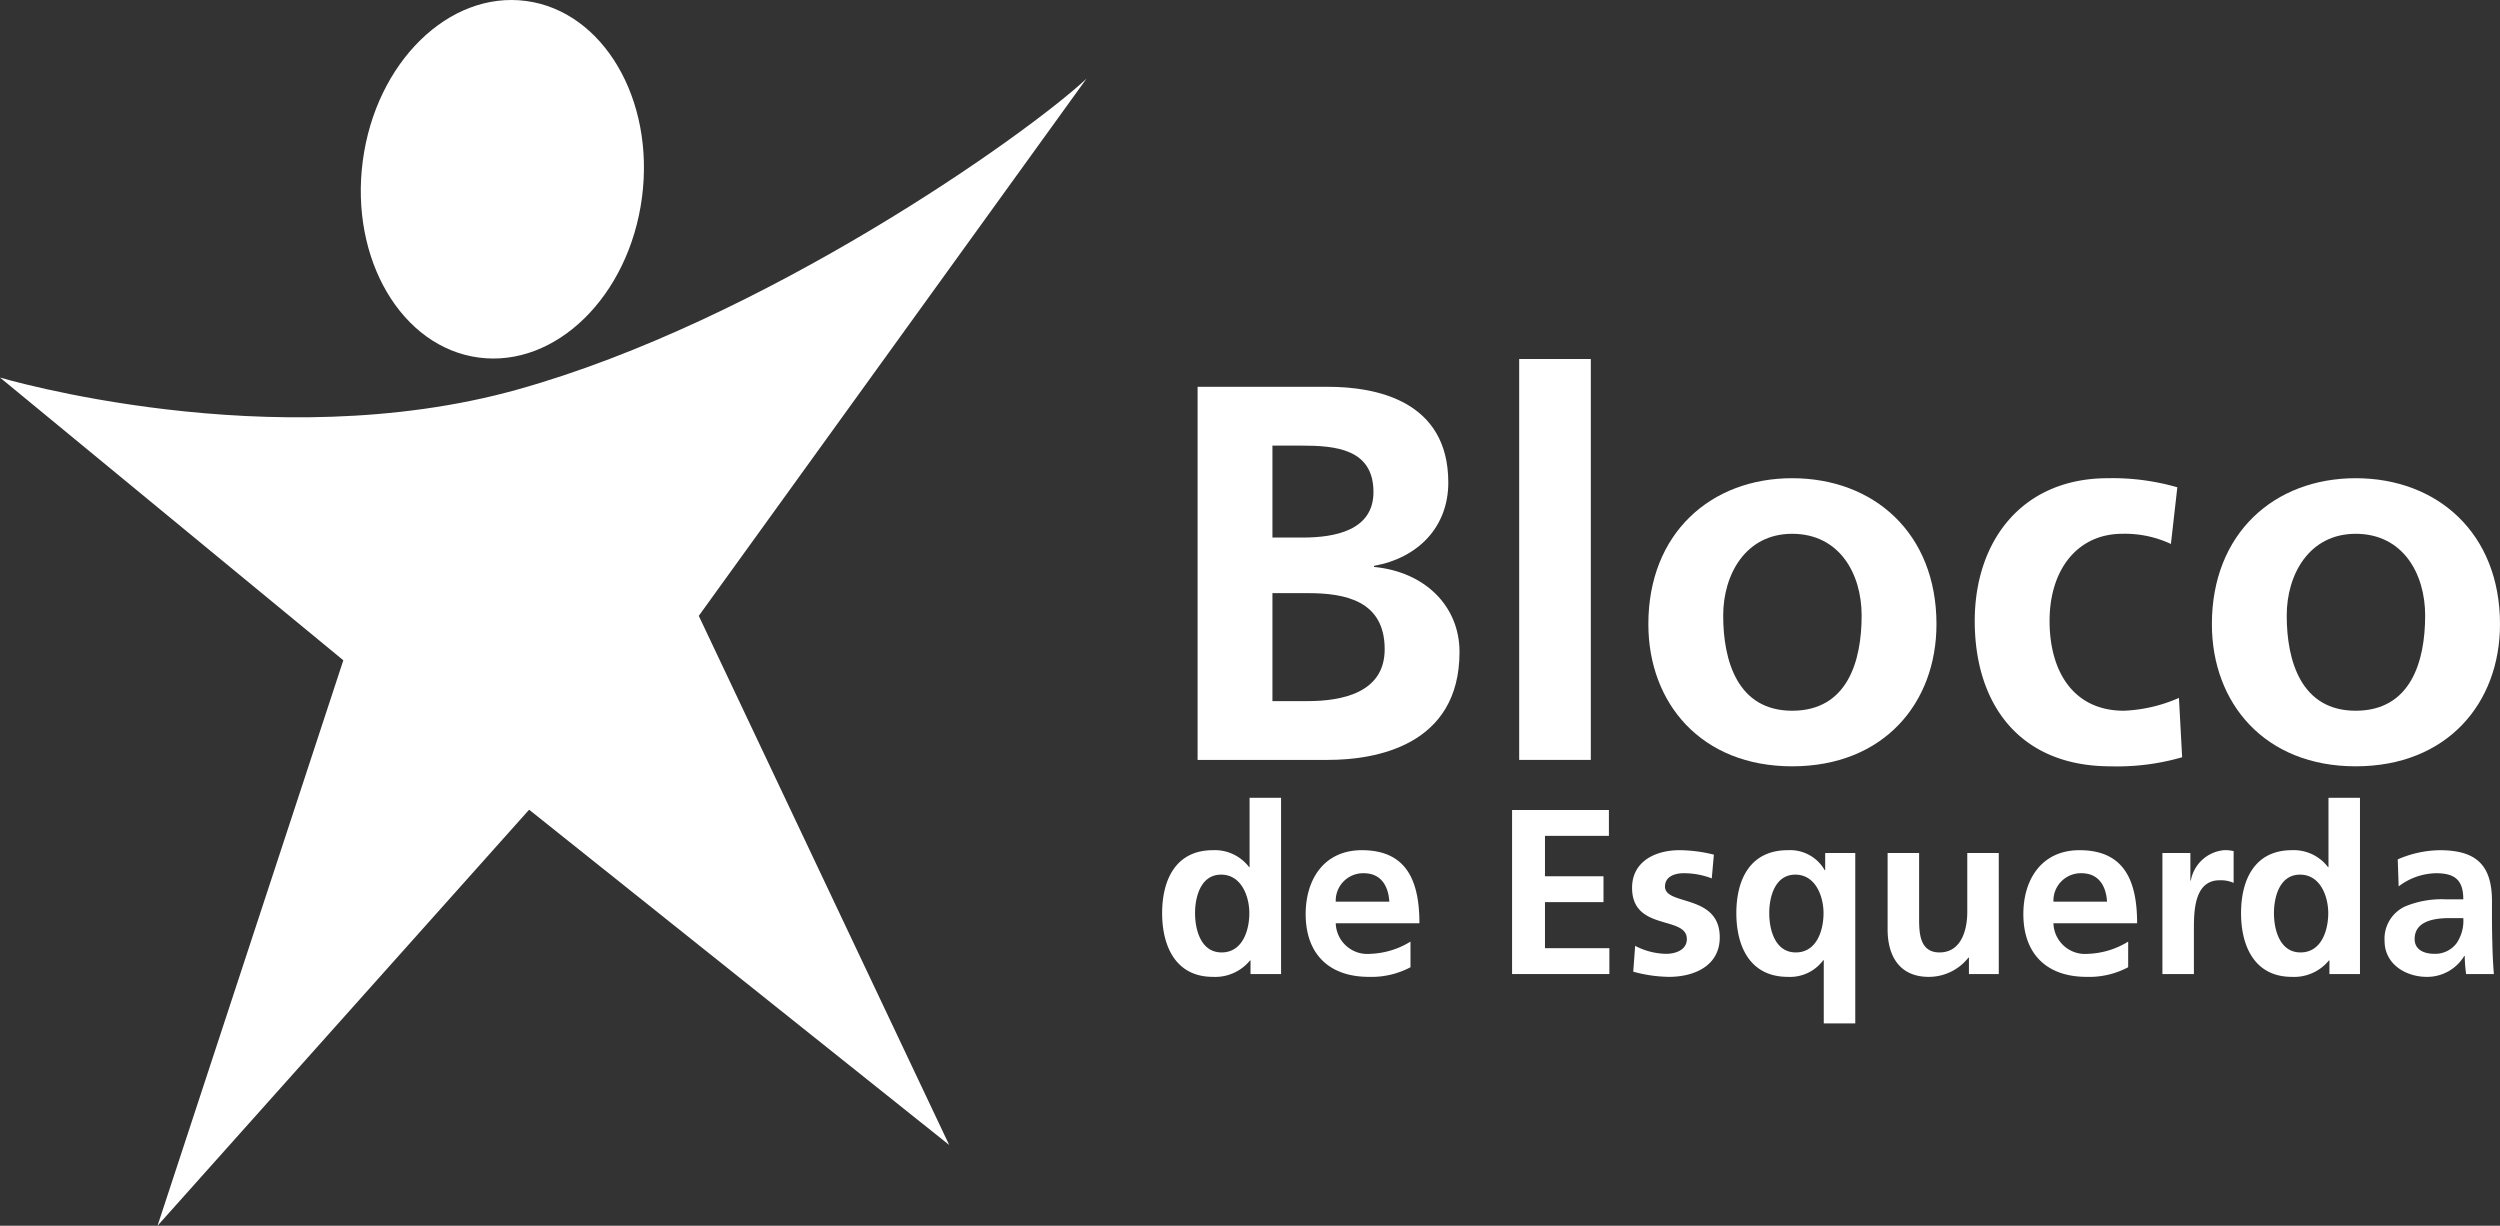 <svg xmlns="http://www.w3.org/2000/svg" width="243.551" height="119.412" viewBox="0 0 243.551 119.412">
  <rect x="0" y="0" width="243.551" height="119.412" fill="#333333" stroke="none"/>
  <g>
    <path d="M0,36.78s26.363,7.871,50.366,1.182c24.002-6.689,49.58-24.79,55.481-30.299L68.074,59.996,92.47,111.543,51.547,78.882,15.346,119.412,33.447,64.325Z" style="fill: #fff"/>
    <path d="M35.345,15.659C36.617,6.066,43.738-.902,51.247.095c7.51.996,12.565,9.581,11.291,19.173-1.274,9.593-8.392,16.561-15.901,15.565C39.128,33.835,34.072,25.251,35.345,15.659Z" style="fill: #fff"/>
    <path d="M121.826,94.892h2.976V77.72h-3.068v6.754h-.046a4.19,4.19,0,0,0-3.526-1.648c-3.617,0-4.946,2.885-4.946,6.135,0,3.229,1.328,6.205,4.946,6.205a4.378,4.378,0,0,0,3.618-1.602h.046Zm-5.404-5.93c0-1.579.549-3.755,2.541-3.755,1.969,0,2.748,2.107,2.748,3.755,0,1.672-.664,3.824-2.702,3.824C116.995,92.786,116.423,90.588,116.423,88.962Z" style="fill: #fff;fill-rule: evenodd"/>
    <path d="M137.41,91.732a7.953,7.953,0,0,1-3.915,1.191,3.082,3.082,0,0,1-3.366-2.977h8.151c0-4.121-1.236-7.12-5.609-7.12-3.663,0-5.472,2.816-5.472,6.227,0,3.87,2.266,6.113,6.159,6.113a8.1,8.1,0,0,0,4.053-.938ZM130.129,87.84a2.671,2.671,0,0,1,2.725-2.77c1.717,0,2.404,1.282,2.496,2.77Z" style="fill: #fff;fill-rule: evenodd"/>
    <polygon points="147.307 94.892 156.785 94.892 156.785 92.373 150.512 92.373 150.512 87.886 156.213 87.886 156.213 85.367 150.512 85.367 150.512 81.429 156.74 81.429 156.74 78.911 147.307 78.911 147.307 94.892" style="fill: #fff;fill-rule: evenodd"/>
    <path d="M166.966,83.261a14.146,14.146,0,0,0-3.343-.435c-2.404,0-4.625,1.122-4.625,3.663,0,4.259,5.335,2.679,5.335,4.991,0,1.145-1.237,1.443-2.015,1.443a6.736,6.736,0,0,1-3.022-.779l-.183,2.519a13.746,13.746,0,0,0,3.48.503c2.496,0,4.946-1.099,4.946-3.846,0-4.258-5.335-3.068-5.335-4.945,0-1.008.984-1.305,1.809-1.305a7.524,7.524,0,0,1,2.748.504Z" style="fill: #fff;fill-rule: evenodd"/>
    <path d="M174.902,85.207c1.969,0,2.747,2.107,2.747,3.755,0,1.672-.664,3.824-2.702,3.824-2.015,0-2.587-2.198-2.587-3.824C172.361,87.382,172.91,85.207,174.902,85.207Zm2.77,14.493H180.741V83.101h-2.931v1.671h-.046a3.882,3.882,0,0,0-3.595-1.946c-3.687,0-5.014,2.885-5.014,6.135,0,3.229,1.328,6.205,5.014,6.205a4.03,4.03,0,0,0,3.457-1.625h.046Z" style="fill: #fff;fill-rule: evenodd"/>
    <path d="M194.721,83.101h-3.068v5.77c0,1.511-.481,3.915-2.702,3.915-1.969,0-1.991-1.946-1.991-3.389v-6.296H183.892v7.441c0,2.656,1.213,4.625,4.007,4.625a4.917,4.917,0,0,0,3.869-1.877h.046v1.603h2.908Z" style="fill: #fff;fill-rule: evenodd"/>
    <path d="M207.328,91.732a7.952,7.952,0,0,1-3.915,1.191,3.082,3.082,0,0,1-3.366-2.977h8.151c0-4.121-1.236-7.12-5.61-7.12-3.663,0-5.472,2.816-5.472,6.227,0,3.87,2.267,6.113,6.159,6.113a8.098,8.098,0,0,0,4.052-.938ZM200.048,87.84a2.671,2.671,0,0,1,2.725-2.77c1.717,0,2.404,1.282,2.495,2.77Z" style="fill: #fff;fill-rule: evenodd"/>
    <path d="M210.663,94.892h3.068v-4.327c0-1.695,0-4.808,2.496-4.808a3.119,3.119,0,0,1,1.374.252V82.918a3.344,3.344,0,0,0-.939-.092,3.612,3.612,0,0,0-3.228,2.953H213.387V83.101H210.663Z" style="fill: #fff;fill-rule: evenodd"/>
    <path d="M226.933,94.892h2.977V77.72H226.842v6.754h-.046A4.19,4.19,0,0,0,223.27,82.826c-3.618,0-4.946,2.885-4.946,6.135,0,3.229,1.328,6.205,4.946,6.205a4.377,4.377,0,0,0,3.617-1.602h.046Zm-5.403-5.93c0-1.579.55-3.755,2.542-3.755,1.969,0,2.747,2.107,2.747,3.755,0,1.672-.664,3.824-2.701,3.824C222.102,92.786,221.53,90.588,221.53,88.962Z" style="fill: #fff;fill-rule: evenodd"/>
    <path d="M235.236,91.48c0-1.809,2.038-2.038,3.412-2.038h1.328a3.907,3.907,0,0,1-.641,2.427,2.604,2.604,0,0,1-2.153,1.053C236.083,92.923,235.236,92.488,235.236,91.48ZM233.679,86.352a6.17,6.17,0,0,1,3.641-1.282c1.809,0,2.656.641,2.656,2.542h-1.695a9.337,9.337,0,0,0-3.961.687,3.464,3.464,0,0,0-2.014,3.365c0,2.244,2.037,3.503,4.121,3.503a4.212,4.212,0,0,0,3.64-2.037h.046a14.412,14.412,0,0,0,.137,1.763h2.702c-.069-.916-.115-1.74-.137-2.633-.023-.87-.046-1.763-.046-2.953v-1.511c0-3.48-1.488-4.968-5.083-4.968a10.563,10.563,0,0,0-4.098.893Z" style="fill: #fff;fill-rule: evenodd"/>
    <path d="M116.671,74.03H129.377c4.583,0,12.81-1.354,12.81-10.519,0-4.478-3.385-7.812-8.332-8.28V55.127c4.322-.781,7.239-3.801,7.239-8.123,0-7.967-7.031-9.321-11.717-9.321H116.671ZM123.961,43.411h2.812c3.333,0,7.031.312,7.031,4.53,0,3.75-3.801,4.427-6.874,4.427h-2.969Zm0,14.372h3.437c3.645,0,7.498.729,7.498,5.468,0,4.218-4.113,5.051-7.498,5.051h-3.437Z" style="fill: #fff;fill-rule: evenodd"/>
    <rect x="148" y="34.975" width="6.977" height="39.055" style="fill: #fff"/>
    <path d="M167.874,59.97c0-4.01,2.188-7.967,6.718-7.967,4.583,0,6.77,3.854,6.77,7.967,0,4.478-1.405,9.27-6.77,9.27C169.28,69.239,167.874,64.396,167.874,59.97Zm-7.29.834c0,7.707,5.155,13.851,14.008,13.851,8.905,0,14.06-6.144,14.06-13.851,0-8.852-6.093-14.216-14.06-14.216C166.676,46.588,160.583,51.951,160.583,60.803Z" style="fill: #fff;fill-rule: evenodd"/>
    <path d="M212.116,47.473a22.695,22.695,0,0,0-6.769-.885c-8.385,0-12.967,6.144-12.967,13.904,0,8.175,4.427,14.163,13.227,14.163a22.729,22.729,0,0,0,6.978-.885l-.312-5.78a14.794,14.794,0,0,1-5.364,1.25c-4.895,0-7.239-3.801-7.239-8.748,0-5.051,2.76-8.489,7.082-8.489a10.542,10.542,0,0,1,4.739.99Z" style="fill: #fff;fill-rule: evenodd"/>
    <path d="M222.773,59.97c0-4.01,2.188-7.967,6.717-7.967,4.583,0,6.77,3.854,6.77,7.967,0,4.478-1.406,9.27-6.77,9.27C224.18,69.239,222.773,64.396,222.773,59.97Zm-7.29.834c0,7.707,5.155,13.851,14.008,13.851,8.905,0,14.06-6.144,14.06-13.851,0-8.852-6.093-14.216-14.06-14.216C221.576,46.588,215.483,51.951,215.483,60.803Z" style="fill: #fff;fill-rule: evenodd"/>
  </g>
</svg>
